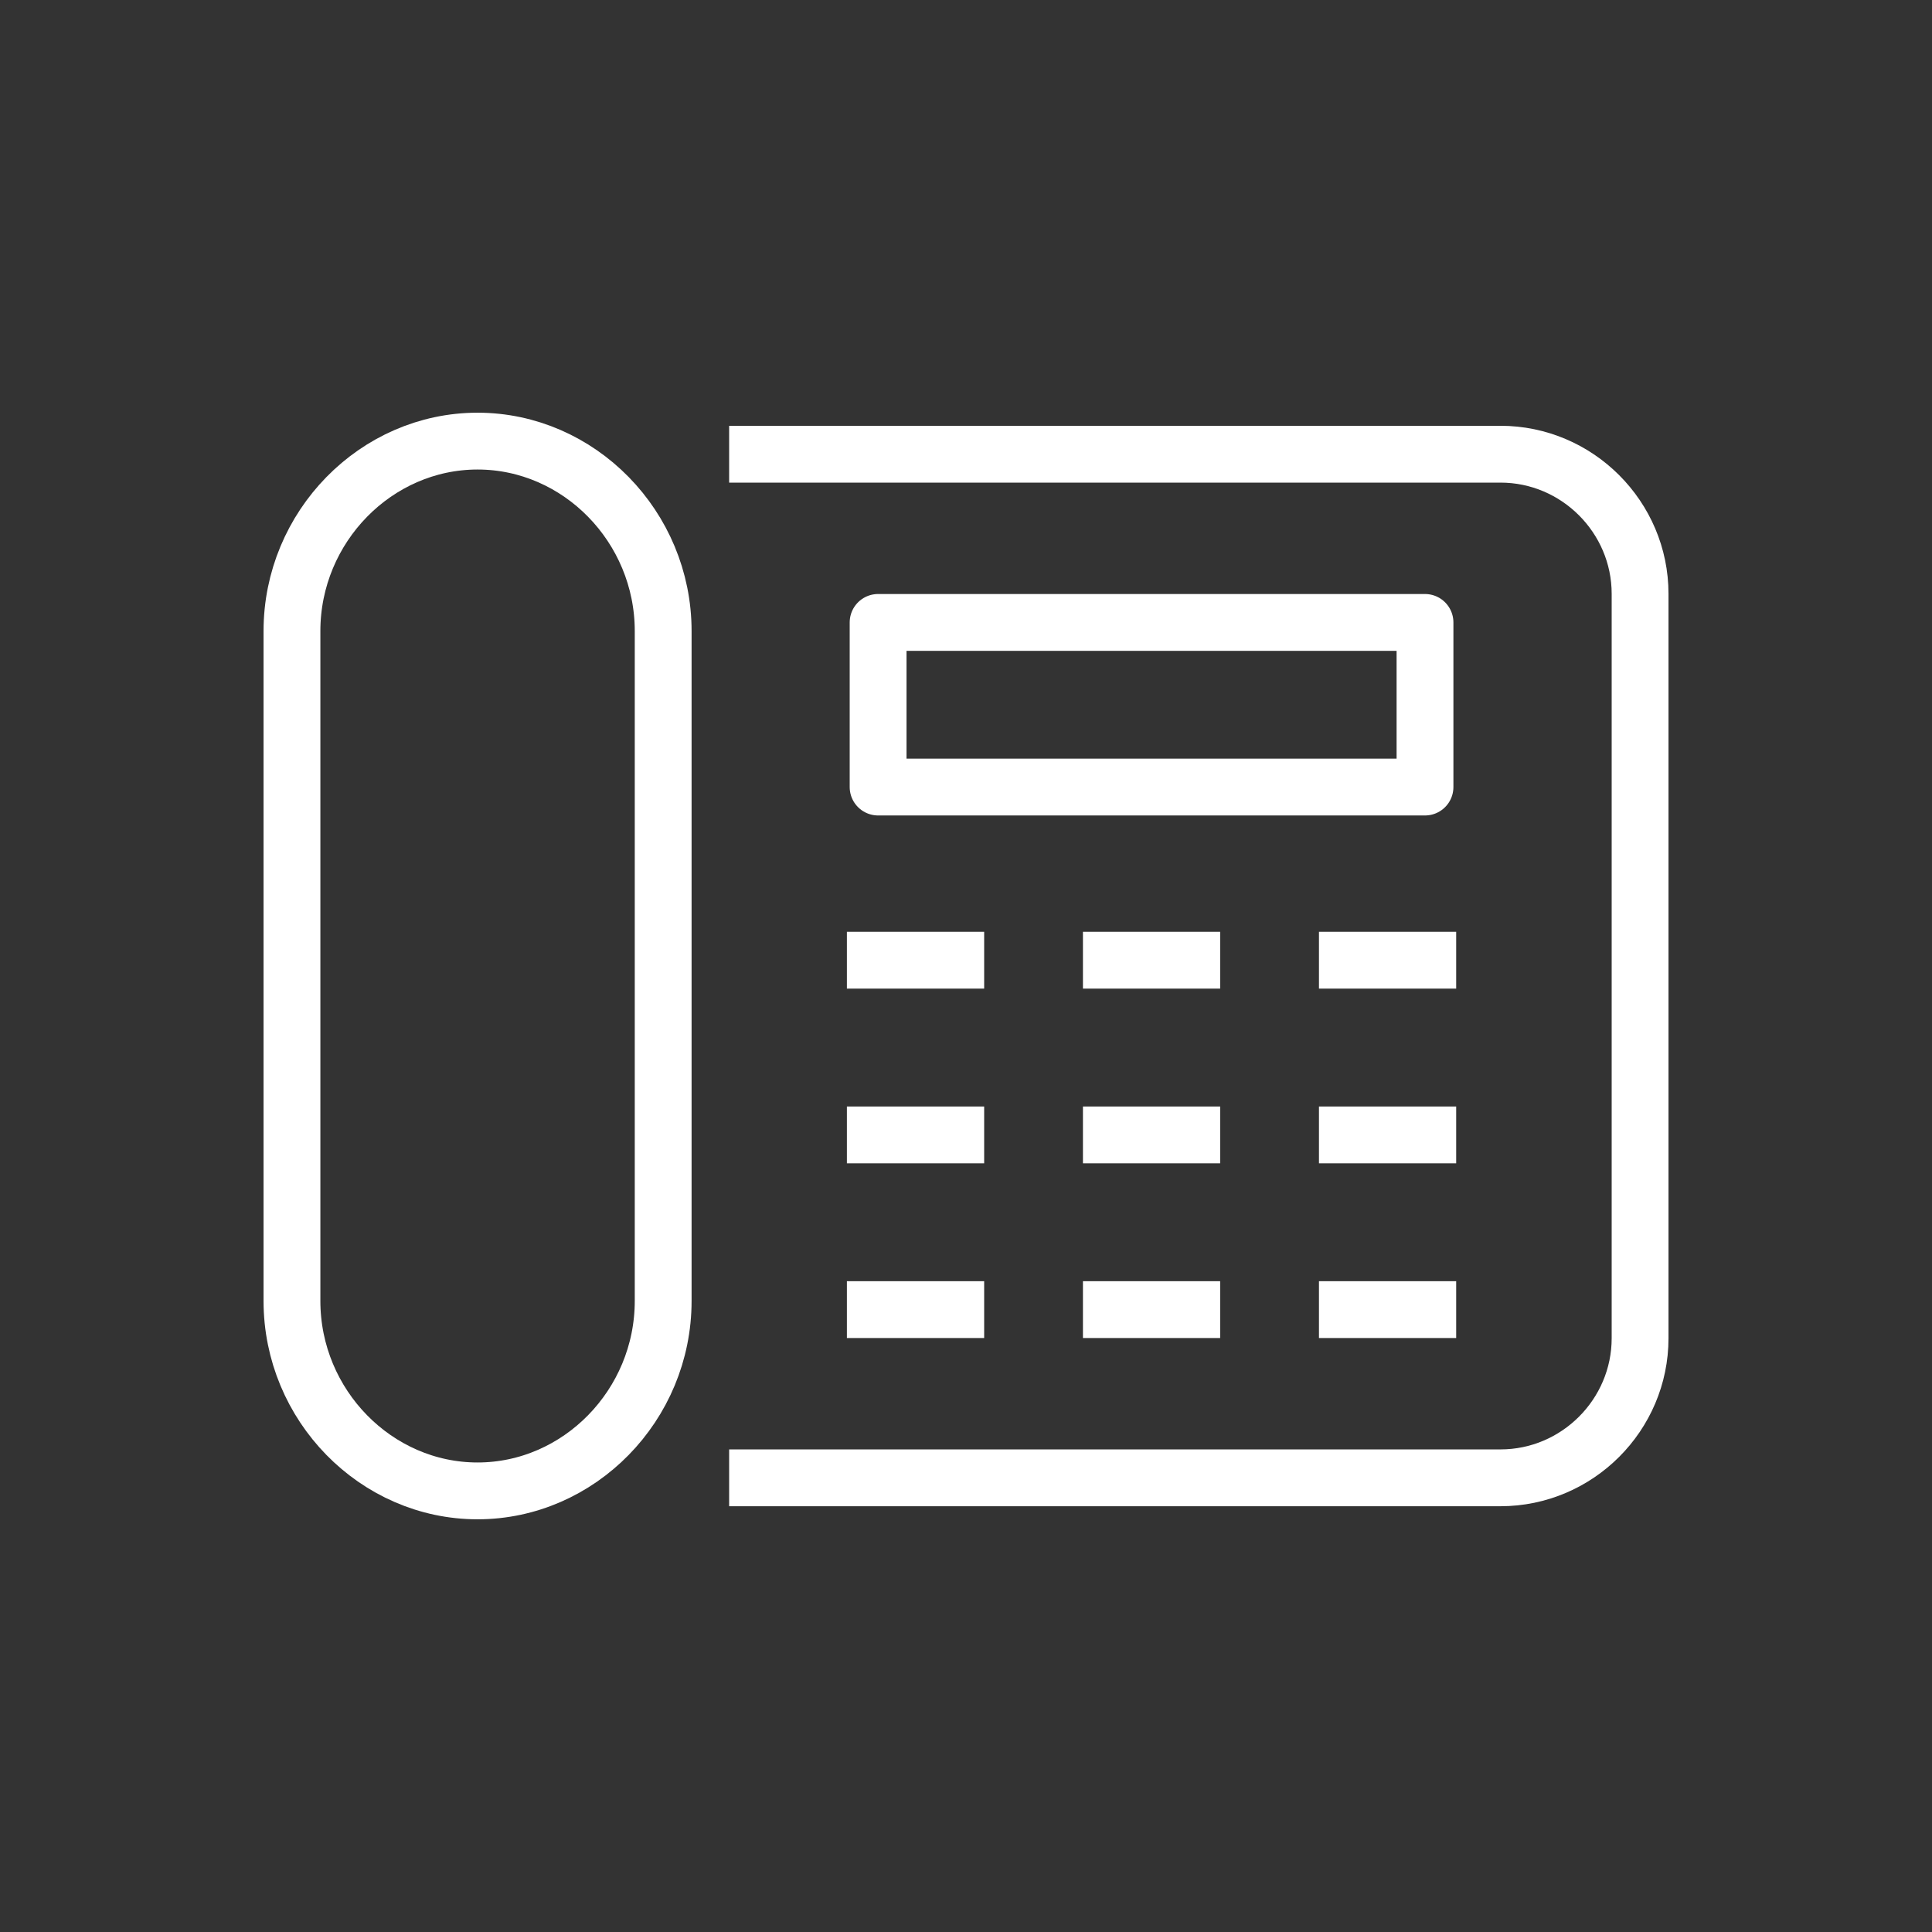 <?xml version="1.0" encoding="utf-8"?>
<!-- Generator: Adobe Illustrator 15.0.0, SVG Export Plug-In . SVG Version: 6.00 Build 0)  -->
<!DOCTYPE svg PUBLIC "-//W3C//DTD SVG 1.1//EN" "http://www.w3.org/Graphics/SVG/1.1/DTD/svg11.dtd">
<svg version="1.1" id="Layer_1" xmlns="http://www.w3.org/2000/svg" xmlns:xlink="http://www.w3.org/1999/xlink" x="0px" y="0px"
	 width="85px" height="85px" viewBox="0 0 85 85" enable-background="new 0 0 85 85" xml:space="preserve">
<rect x="0" y="0" width="85" height="85" fill="#333333" stroke="none"/>
<g>
	<path fill="none" stroke="#fff" stroke-width="2.5" stroke-linejoin="round" stroke-miterlimit="10" d="M32.079,19.983h33.935
		c3.377,0,6.143,2.765,6.143,6.144v32.748c0,3.379-2.766,6.143-6.143,6.143H32.079"/>
	<g>
		<g>
			
				<line fill="none" stroke="#fff" stroke-width="2.5" stroke-linejoin="round" stroke-miterlimit="10" x1="43.299" y1="42.246" x2="37.26" y2="42.246"/>
			
				<line fill="none" stroke="#fff" stroke-width="2.5" stroke-linejoin="round" stroke-miterlimit="10" x1="43.299" y1="49.932" x2="37.26" y2="49.932"/>
			
				<line fill="none" stroke="#fff" stroke-width="2.5" stroke-linejoin="round" stroke-miterlimit="10" x1="43.299" y1="57.617" x2="37.26" y2="57.617"/>
		</g>
		<g>
			
				<line fill="none" stroke="#fff" stroke-width="2.5" stroke-linejoin="round" stroke-miterlimit="10" x1="64.066" y1="42.246" x2="58.029" y2="42.246"/>
			
				<line fill="none" stroke="#fff" stroke-width="2.5" stroke-linejoin="round" stroke-miterlimit="10" x1="64.066" y1="49.932" x2="58.029" y2="49.932"/>
			
				<line fill="none" stroke="#fff" stroke-width="2.5" stroke-linejoin="round" stroke-miterlimit="10" x1="64.066" y1="57.617" x2="58.029" y2="57.617"/>
		</g>
		<g>
			
				<line fill="none" stroke="#fff" stroke-width="2.5" stroke-linejoin="round" stroke-miterlimit="10" x1="53.682" y1="42.246" x2="47.645" y2="42.246"/>
			
				<line fill="none" stroke="#fff" stroke-width="2.5" stroke-linejoin="round" stroke-miterlimit="10" x1="53.682" y1="49.932" x2="47.645" y2="49.932"/>
			
				<line fill="none" stroke="#fff" stroke-width="2.5" stroke-linejoin="round" stroke-miterlimit="10" x1="53.682" y1="57.617" x2="47.645" y2="57.617"/>
		</g>
	</g>
	
		<rect x="38.633" y="27.384" fill="none" stroke="#fff" stroke-width="2.5" stroke-linecap="round" stroke-linejoin="round" stroke-miterlimit="10" width="24.061" height="7.243"/>
	<path fill="none" stroke="#fff" stroke-width="2.5" stroke-miterlimit="10" d="M21.011,19.407c-4.461,0-8.166,3.762-8.166,8.359
		v29.468c0,4.598,3.705,8.359,8.166,8.359s8.166-3.762,8.166-8.359V27.766C29.177,23.168,25.472,19.407,21.011,19.407z"/>
</g>
</svg>
